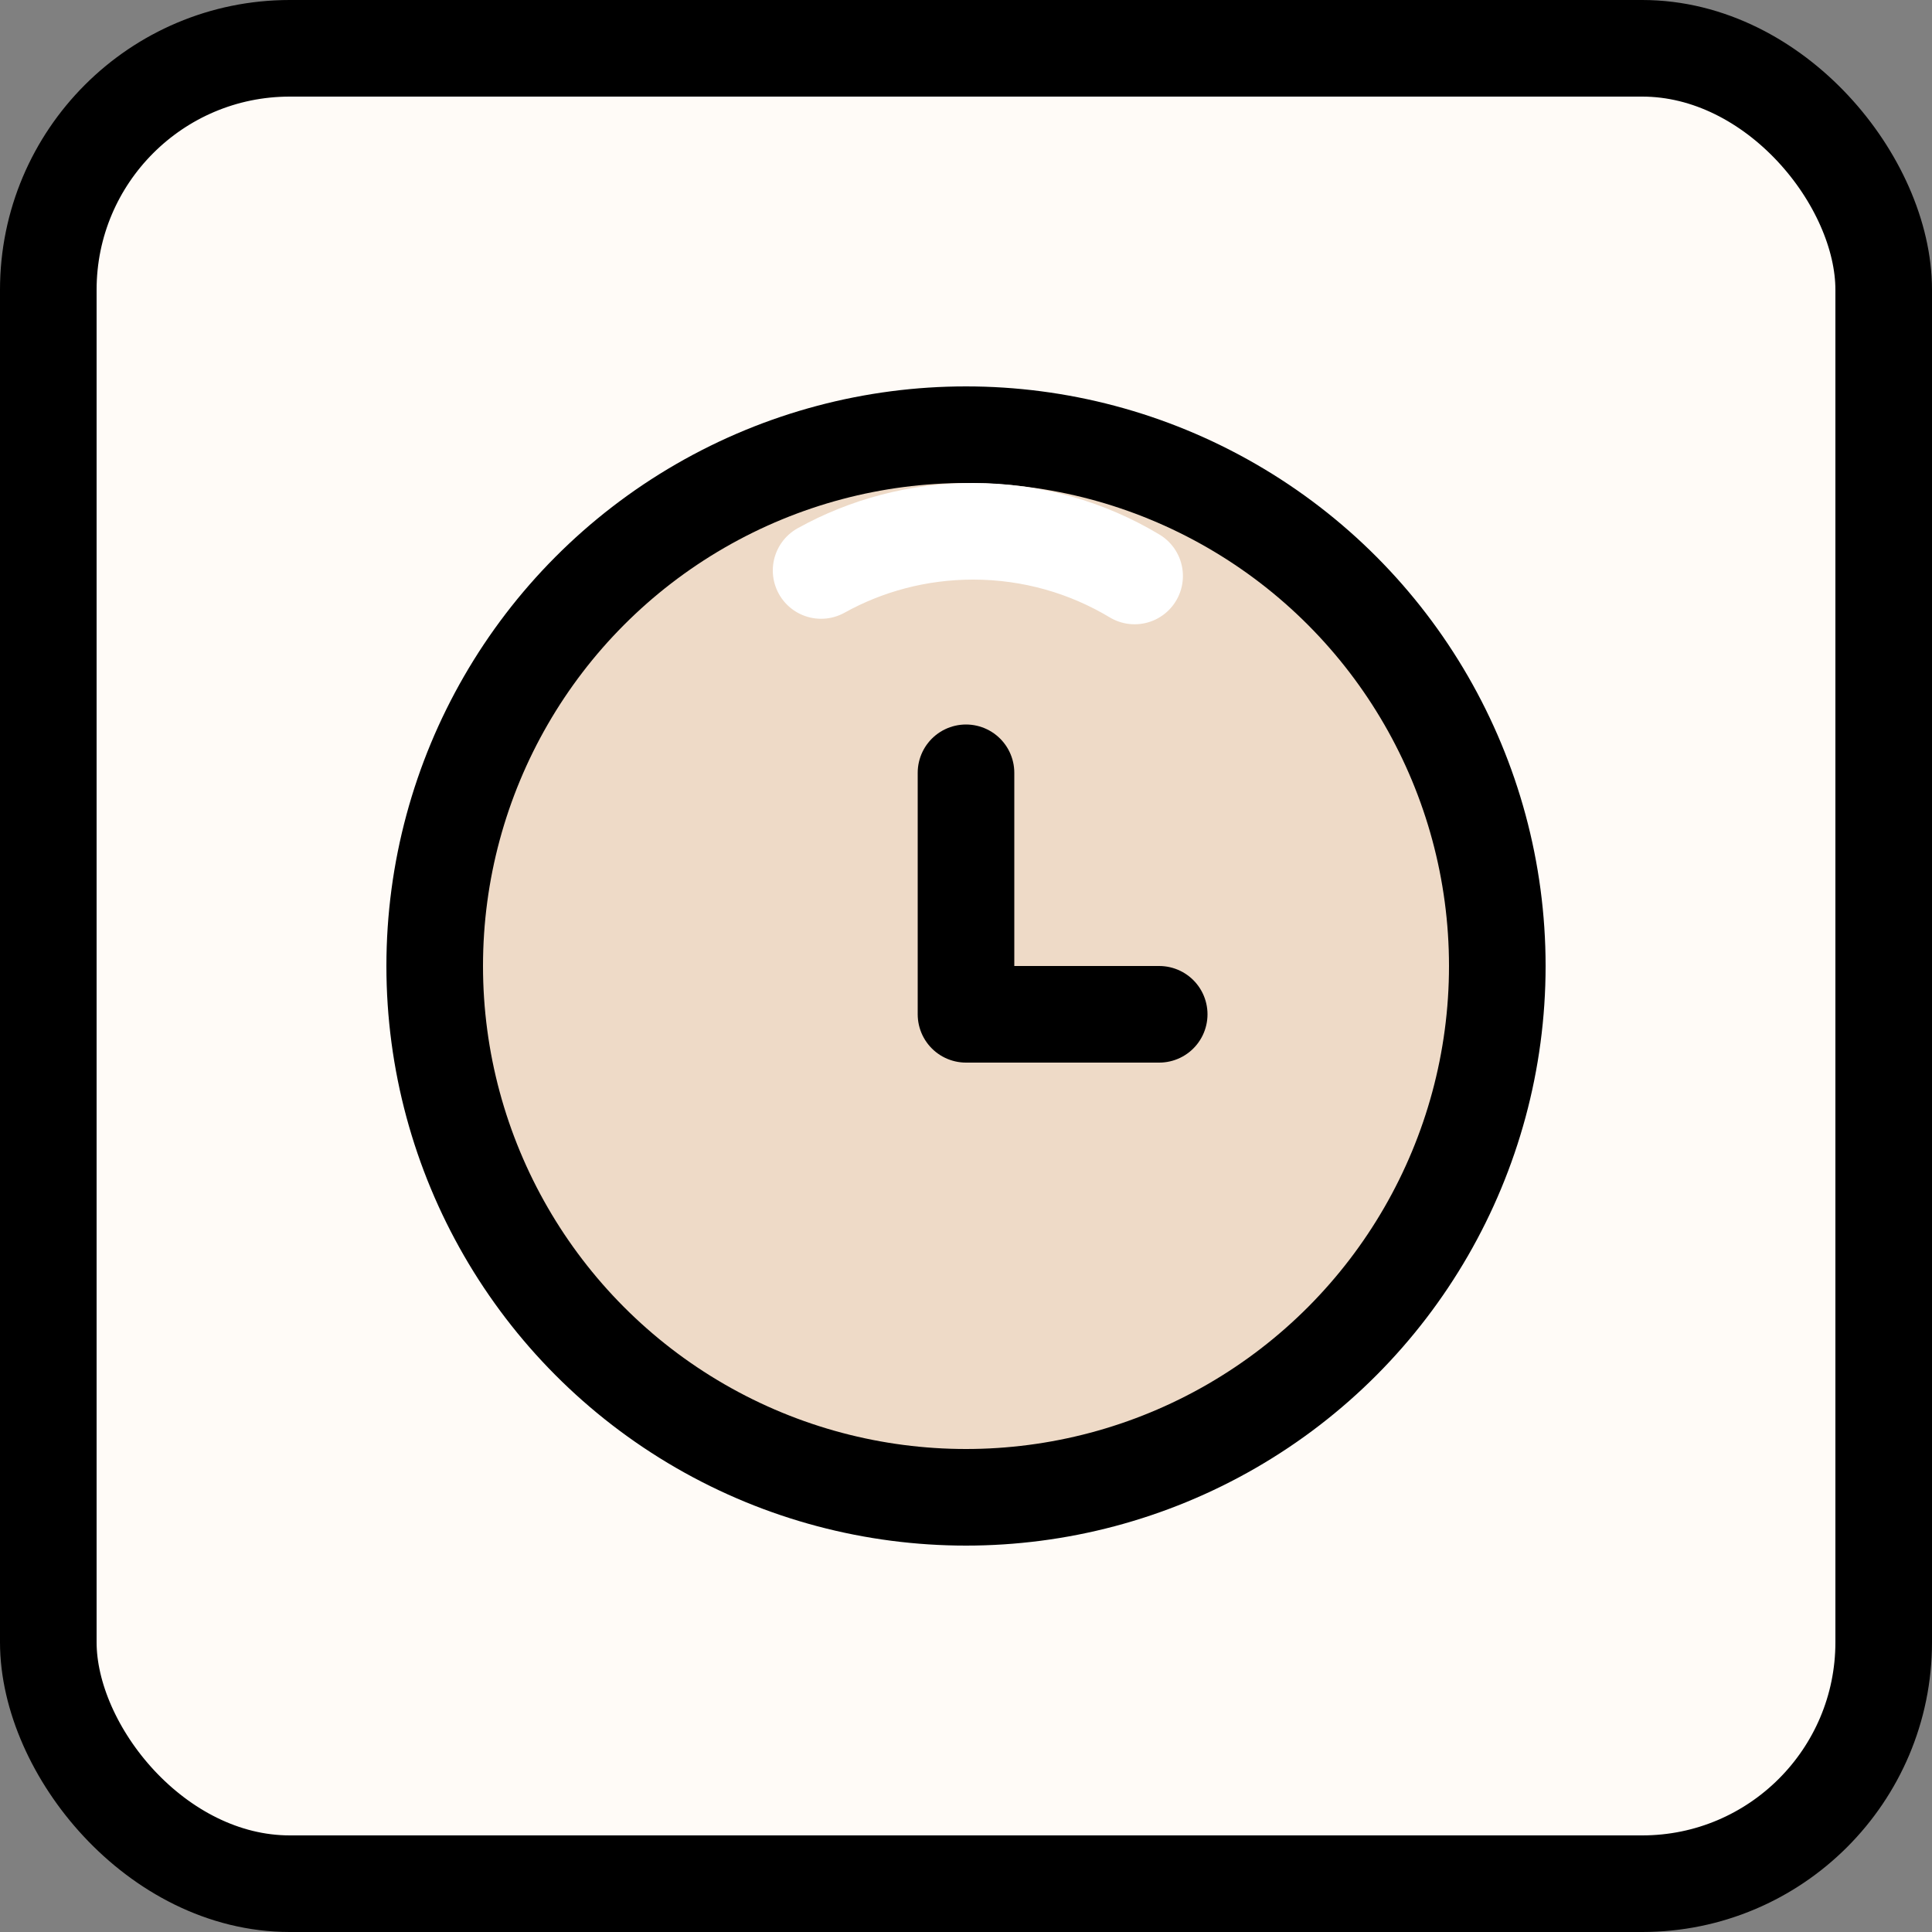 <?xml version="1.0" encoding="UTF-8"?>
<svg width="40px" height="40px" viewBox="0 0 40 40" version="1.1" xmlns="http://www.w3.org/2000/svg" xmlns:xlink="http://www.w3.org/1999/xlink">
    <rect x="0" y="0" width="40" height="40" fill="#808080" stroke="none"/>
    <!-- Generator: Sketch 50.2 (55047) - http://www.bohemiancoding.com/sketch -->
    <title>Group 427</title>
    <desc>Created with Sketch.</desc>
    <defs></defs>
    <g id="2.-Graphics" stroke="none" stroke-width="1" fill="none" fill-rule="evenodd">
        <g id="Group-427" stroke-width="2">
            <g id="Group-374">
                <rect id="Rectangle-12-Copy" stroke="#000000" fill="#FFFBF7" x="1" y="1" width="38" height="38" rx="5"></rect>
                <circle id="Oval-7" stroke="#000000" fill="#EEDAC7" cx="20" cy="20" r="11"></circle>
                <polyline id="Path-49" stroke="#000000" stroke-linecap="round" stroke-linejoin="round" points="20 16 20 21 24 21"></polyline>
                <path d="M23.491,11.925 C22.514,11.338 21.37,11 20.147,11 C19.005,11 17.932,11.294 17,11.811" id="Oval-10-Copy" stroke="#FFFFFF" stroke-linecap="round" stroke-linejoin="round"></path>
            </g>
        </g>
    </g>
</svg>
